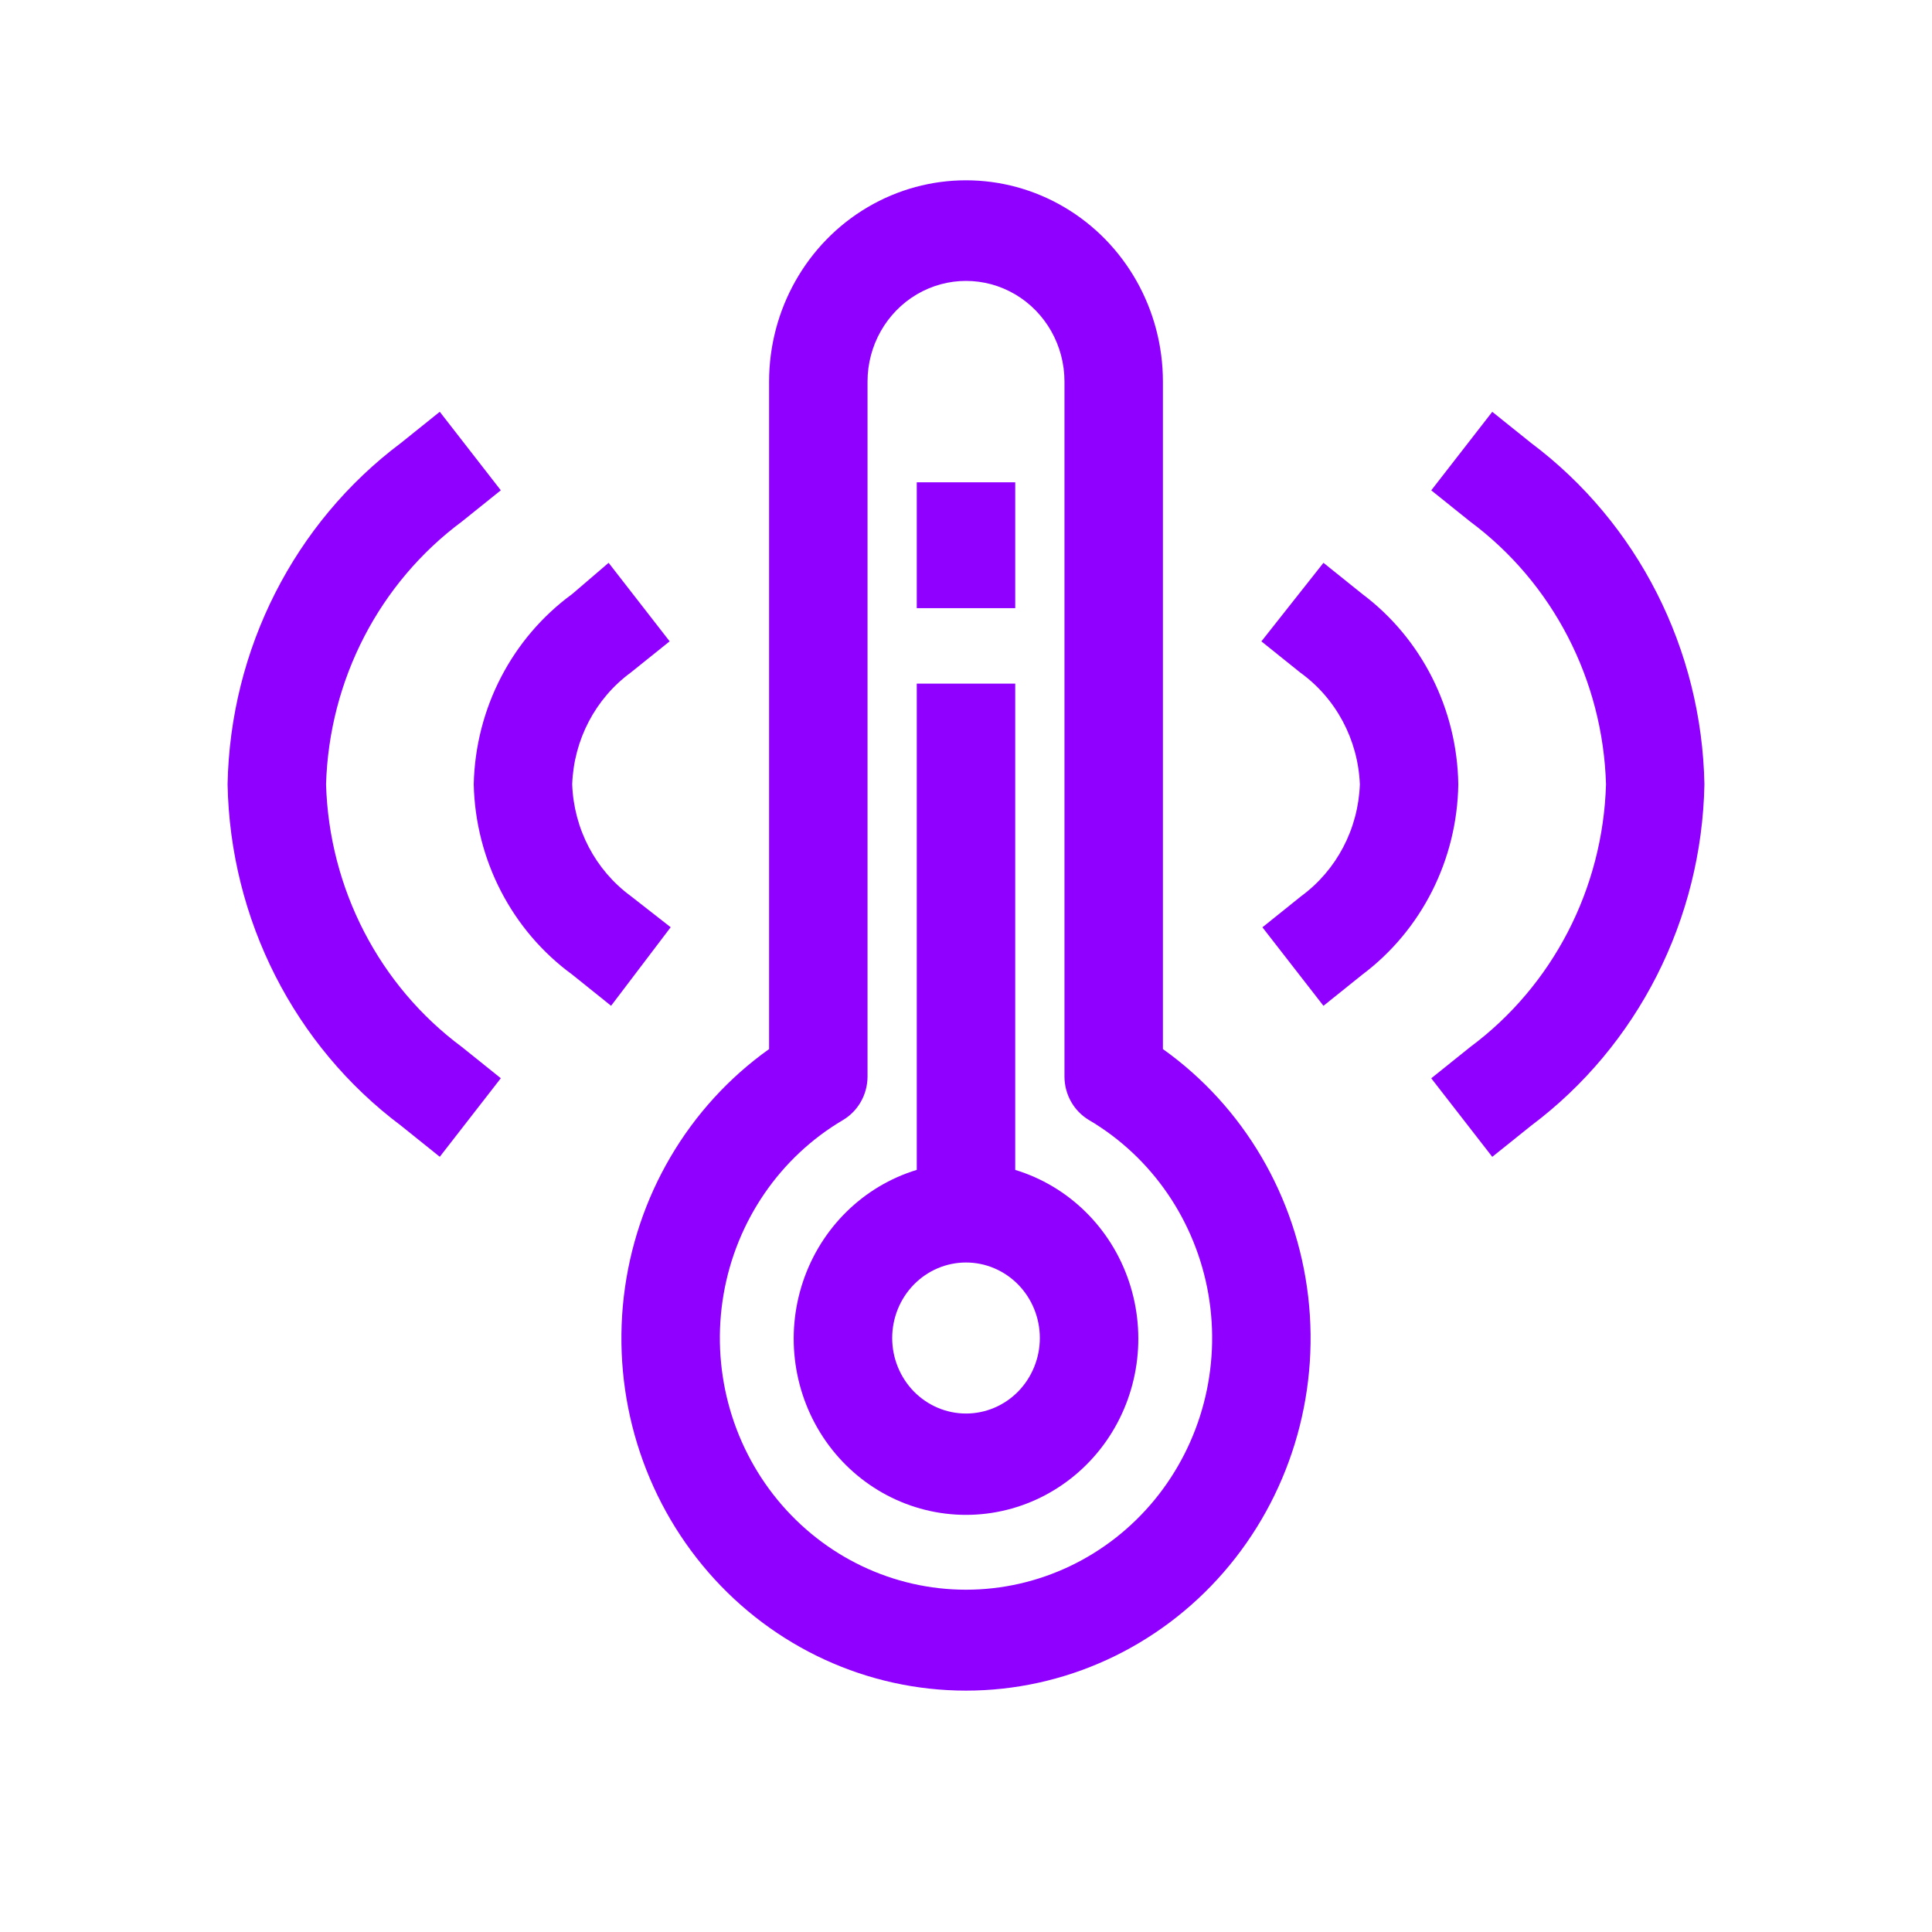 <?xml version="1.0" encoding="utf-8"?>
<!-- Generator: Adobe Illustrator 16.0.0, SVG Export Plug-In . SVG Version: 6.00 Build 0)  -->
<!DOCTYPE svg PUBLIC "-//W3C//DTD SVG 1.1//EN" "http://www.w3.org/Graphics/SVG/1.1/DTD/svg11.dtd">
<svg version="1.1" id="Layer_1" xmlns="http://www.w3.org/2000/svg" xmlns:xlink="http://www.w3.org/1999/xlink" x="0px" y="0px"
	 width="64px" height="64px" viewBox="0 0 64 64" enable-background="new 0 0 64 64" xml:space="preserve">
<g>
	<path fill="#8F00FF" d="M50.722,14.676l-1.289-1.034l-2.021,2.601l1.288,1.034v0c2.737,2.033,4.399,5.247,4.501,8.705
		c-0.102,3.457-1.764,6.671-4.501,8.704l-1.288,1.034l2.021,2.602l1.289-1.034l0,0c3.53-2.647,5.653-6.829,5.739-11.306
		C56.375,21.504,54.252,17.324,50.722,14.676L50.722,14.676z"/>
	<path fill="#8F00FF" d="M45.129,19.678l-1.288-1.034l-2.056,2.602l1.288,1.034v0c1.185,0.854,1.914,2.222,1.974,3.702
		c-0.052,1.475-0.769,2.841-1.94,3.702l-1.288,1.034l2.022,2.601l1.288-1.034l0,0c1.966-1.476,3.142-3.809,3.179-6.303
		C48.271,23.487,47.095,21.154,45.129,19.678L45.129,19.678z"/>
	<path fill="#8F00FF" d="M10.801,25.981c0.102-3.458,1.763-6.671,4.501-8.705l1.288-1.034l-2.022-2.601l-1.288,1.034
		c-3.532,2.648-5.654,6.829-5.741,11.306c0.086,4.477,2.209,8.658,5.741,11.305l1.288,1.034l2.022-2.602l-1.288-1.034l0,0
		C12.564,32.653,10.902,29.439,10.801,25.981L10.801,25.981z"/>
	<path fill="#8F00FF" d="M20.895,29.683c-1.172-0.86-1.889-2.228-1.94-3.702c0.052-1.475,0.768-2.842,1.94-3.702l1.288-1.034
		l-2.022-2.601l-1.206,1.034c-1.997,1.458-3.206,3.793-3.262,6.303c0.056,2.508,1.265,4.844,3.262,6.303l1.288,1.034l1.974-2.602
		L20.895,29.683z"/>
	<path fill="#8F00FF" d="M38.523,34.752v-22.11c0-2.383-1.244-4.585-3.262-5.776s-4.505-1.191-6.523,0
		c-2.018,1.191-3.261,3.393-3.261,5.776v22.11c-2.677,1.906-4.429,4.893-4.813,8.204s0.635,6.634,2.802,9.128
		c2.166,2.493,5.272,3.92,8.534,3.92s6.368-1.427,8.534-3.92c2.166-2.494,3.186-5.816,2.802-9.128S41.2,36.658,38.523,34.752z
		 M32,52.661c-2.41,0-4.697-1.091-6.246-2.979c-1.549-1.888-2.202-4.379-1.784-6.807c0.419-2.428,1.866-4.54,3.953-5.771
		c0.501-0.298,0.812-0.843,0.815-1.436V12.641c0-1.191,0.622-2.292,1.631-2.889c1.009-0.595,2.252-0.595,3.262,0
		c1.009,0.596,1.631,1.697,1.631,2.889v23.028c0.003,0.593,0.313,1.138,0.815,1.436c2.087,1.231,3.533,3.344,3.953,5.771
		c0.418,2.428-0.234,4.919-1.783,6.807C36.697,51.57,34.411,52.661,32,52.661z"/>
	<path fill="#8F00FF" d="M33.631,38.755V22.646h-3.262v16.108c-1.766,0.537-3.17,1.916-3.768,3.698
		c-0.598,1.783-0.317,3.752,0.754,5.287c1.071,1.532,2.801,2.443,4.645,2.443c1.844,0,3.573-0.911,4.645-2.443
		c1.072-1.535,1.353-3.504,0.754-5.287C36.802,40.671,35.398,39.292,33.631,38.755L33.631,38.755z M32,46.825
		c-0.648,0-1.271-0.264-1.729-0.732c-0.458-0.47-0.716-1.106-0.716-1.769c0-0.664,0.258-1.301,0.716-1.769
		c0.458-0.47,1.081-0.733,1.729-0.733c0.649,0,1.271,0.264,1.73,0.733c0.457,0.468,0.716,1.104,0.716,1.769
		c0,0.662-0.259,1.299-0.716,1.769C33.271,46.562,32.649,46.825,32,46.825z"/>
	<path fill="#8F00FF" d="M30.369,15.977h3.262v4.169h-3.262V15.977z"/>
</g>
</svg>
